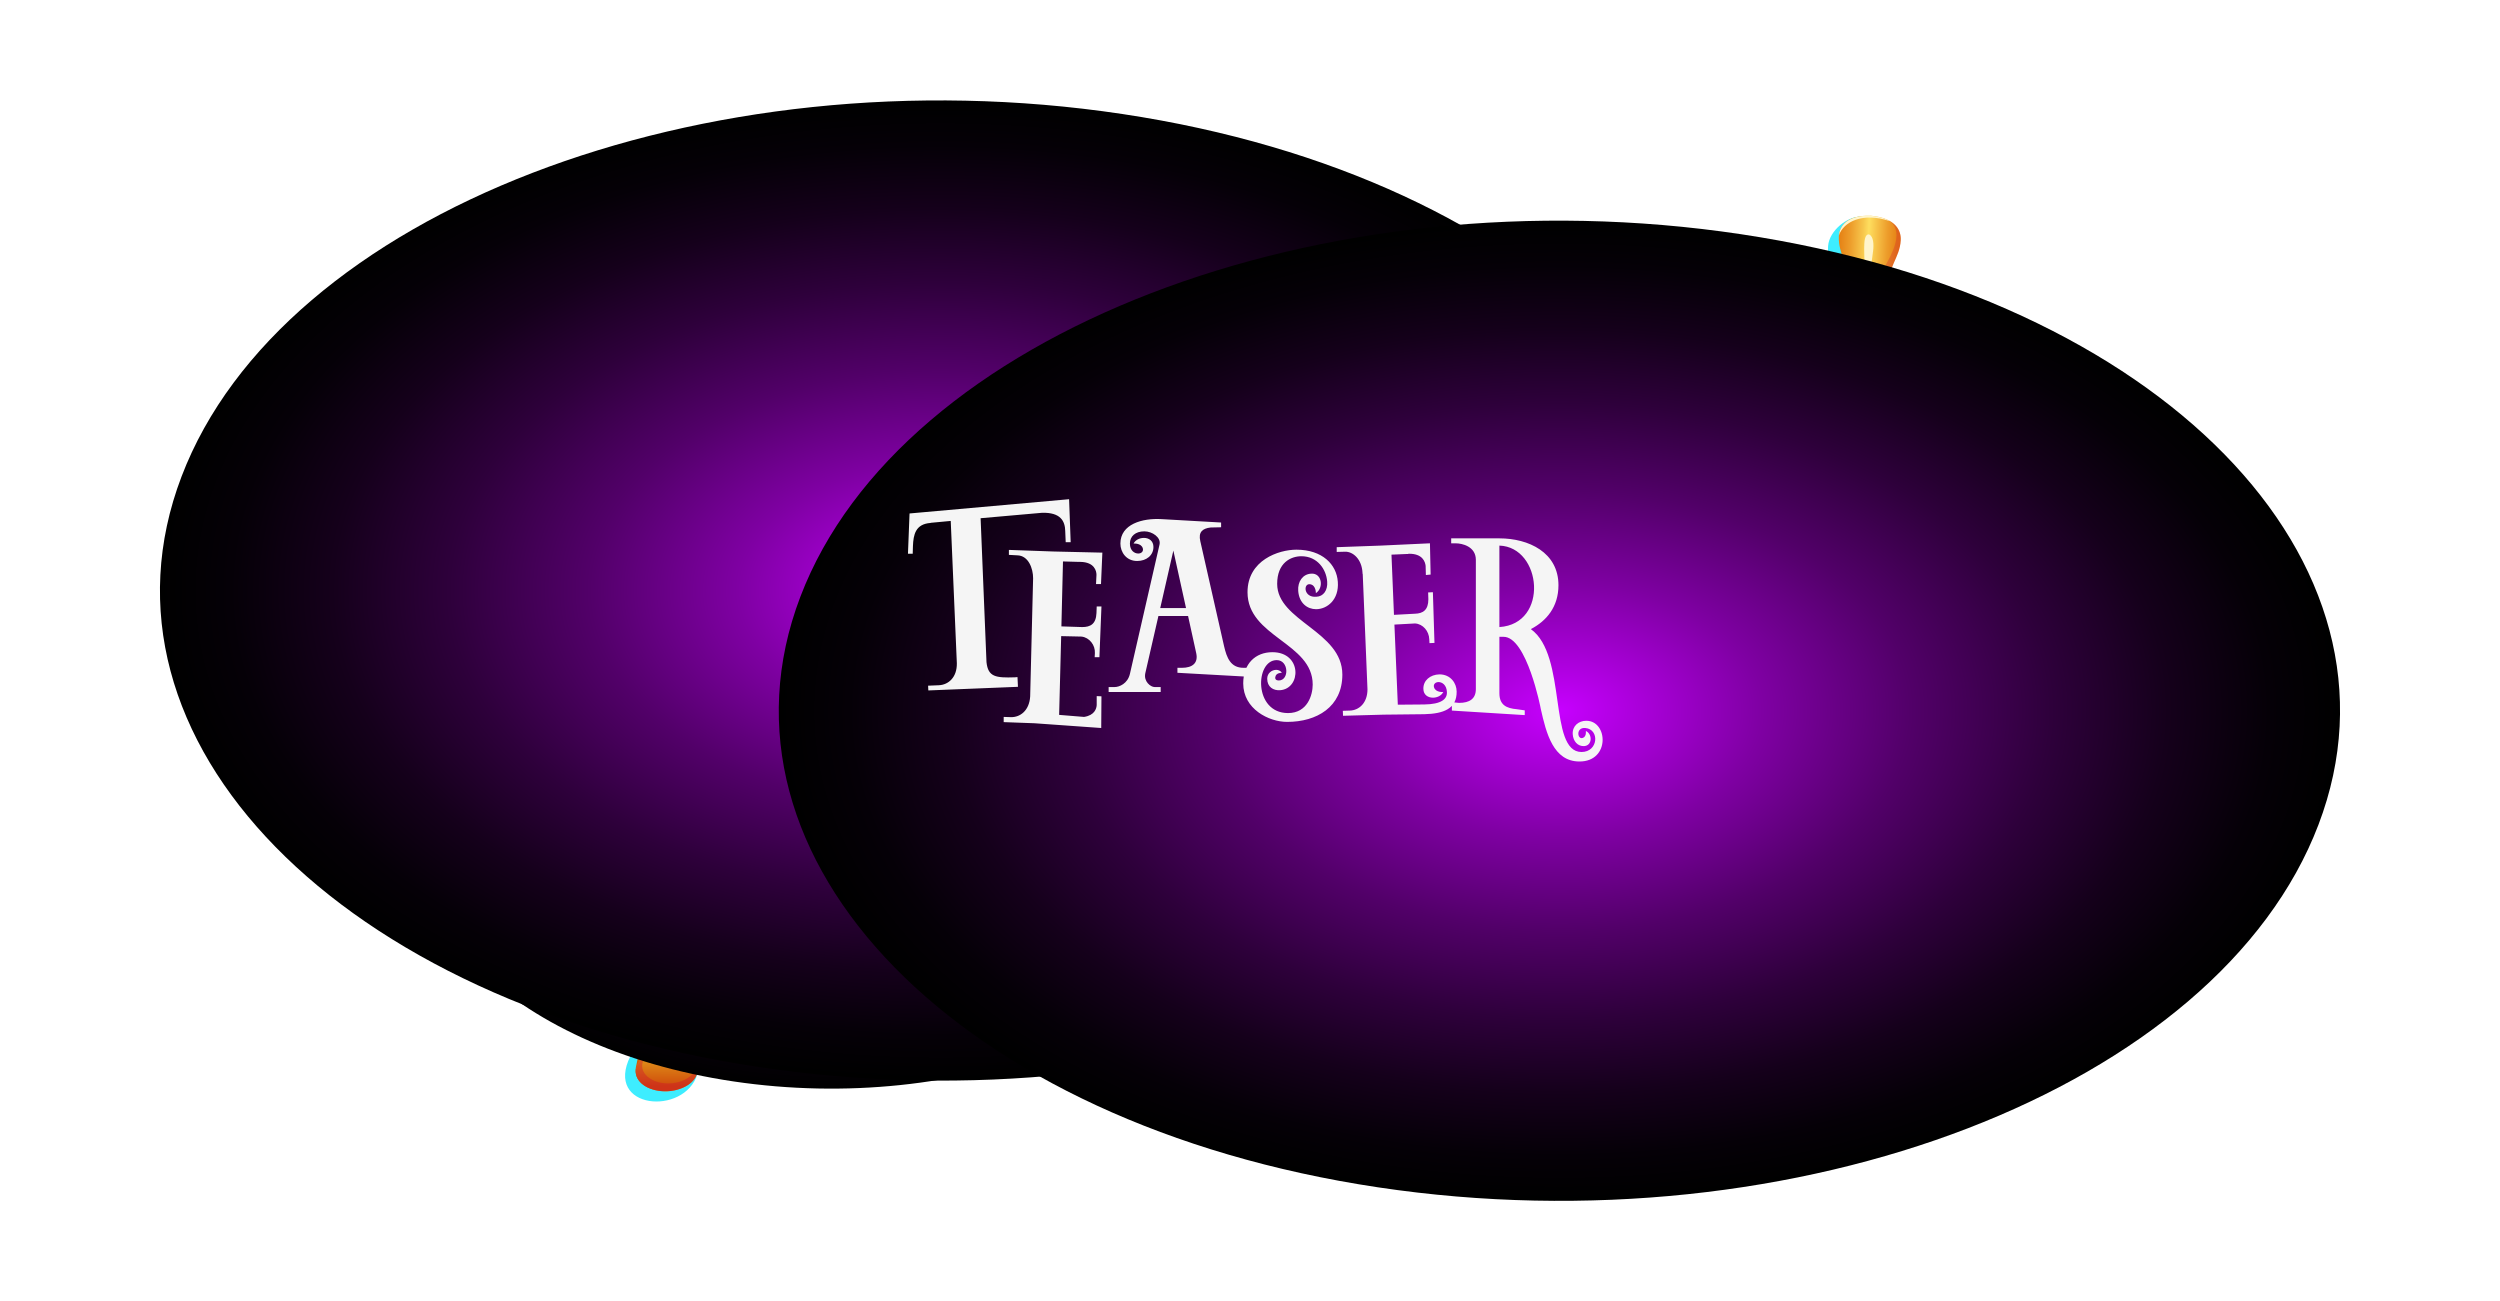 <svg width="707" height="368" viewBox="0 0 707 368" fill="none" xmlns="http://www.w3.org/2000/svg">
<path d="M544.255 274.894C550.433 268.498 545.665 260.144 545.681 252.371C540.944 200.041 538.874 165.843 547.03 112.916C548.057 109.397 546.876 105.648 545.236 102.695C545.88 96.421 543.243 90.301 537.801 86.996C535.732 85.65 533.156 84.64 530.627 84.104C530.765 77.815 538.89 69.767 531.041 65.375C529.477 64.58 528.097 61.474 526.334 61.275C522.579 61.045 517.29 65.192 516.983 69.599C516.615 74.755 519.758 77.264 519.528 84.318C512.752 85.94 506.099 91.495 505.931 98.732C502.144 102.527 504.275 108.249 504.827 112.931C496.993 110.759 491.03 105.556 483.013 103.827C481.556 108.586 479.272 108.402 480.529 103.292C479.747 103.123 478.966 102.955 478.168 102.787C471.469 119.434 467.836 123.994 471.577 105.143C458.715 102.664 445.562 100.706 432.363 99.176C431.627 104.409 429.911 103.751 429.742 98.87C411.285 98.808 340.324 86.399 333.808 102.159C329.363 105.602 324.764 97.753 321.376 95.442C299.071 96.498 276.598 98.686 253.496 102.129C253.281 108.173 251.764 108.953 250.246 102.634C248.146 102.97 246.046 103.322 243.946 103.69C244.451 113.681 242.918 115.762 240.696 104.271C227.65 106.658 214.88 109.55 202.601 113.008C203.169 108.081 205.483 102.71 201.528 98.686C201.36 91.464 194.707 85.91 187.946 84.303C187.716 77.249 190.859 74.74 190.491 69.583C190.184 65.207 186.29 61.076 182.535 61.305L181.538 61.55C179.775 61.734 176.081 63.784 176.081 63.784C168.217 68.344 176.679 77.57 176.863 84.119C167.772 85.787 161.058 93.56 162.253 102.833C160.567 105.847 159.525 109.657 160.567 113.222C169.305 170.02 166.408 211.853 160 268.039C161.104 270.809 162.529 273.44 164.461 275.69C165.319 282.223 171.283 287.517 179.101 289.109C179.285 292.337 179.07 295.551 178.273 298.672C170.777 313.759 193.557 315.656 197.221 303.783C198.033 297.509 190.46 296.805 190.154 288.818C196.025 287.303 201.697 283.157 203.291 277.082C207.369 275.674 211.37 274.175 215.448 272.706C225.136 269.202 237.706 265.591 246.69 264.964C247.088 259.363 249.725 249.953 253.757 259.7C256.976 260.542 260.471 258.751 263.66 259.731C267.875 257.619 273.118 259.195 277.671 258.705C324.319 257.757 373.145 252.631 422.399 260.236C425.572 234.713 432.241 231.286 426.507 260.725C428.454 260.97 430.723 261.23 432.655 261.49C433.145 243.389 436.686 250.856 435.521 261.873C445.348 263.204 454.729 264.55 463.789 266.203C464.525 265.132 465.506 264.03 466.87 263.893C467.192 263.541 467.76 263.525 468.02 263.862C469.737 264.03 470.074 266.524 471.301 267.626C482.522 268.85 492.808 273.609 504.183 277.051C505.762 283.126 511.449 287.288 517.336 288.818C517.029 296.805 514.546 298.947 513.258 305.343C515.374 315.886 540.285 314.05 532.788 299.024C532.788 299.024 528.205 292.337 528.389 289.109C535.916 287.594 541.68 282.636 542.891 276.439C543.366 275.965 543.826 275.46 544.27 274.909L544.255 274.894Z" fill="#3EEDFF"/>
<path d="M184.542 60.999C191.839 60.815 193.51 64.365 193.602 66.905C193.786 72.016 190.582 74.54 191.057 82.053C191.548 89.566 193.234 91.173 194.859 96.88C195.763 100.063 193.694 103.949 186.596 104.653C179.866 104.684 177.061 101.195 177.659 97.921C178.732 92.045 180.265 90.255 180.035 82.727C179.805 75.198 176.387 73.072 176.095 67.961C175.942 65.406 177.276 61.688 184.542 60.999Z" fill="url(#paint0_linear_6238_14190)"/>
<path d="M185.876 84.671C186.03 84.242 186.428 73.945 186.444 70.318C186.444 68.299 186.29 66.08 185.018 66.309C183.838 66.906 183.684 69.048 183.93 70.992C184.389 74.48 185.677 84.349 185.861 84.686L185.876 84.671Z" fill="#FFF5CC"/>
<g style="mix-blend-mode:multiply" opacity="0.15">
<path d="M180.035 82.726C179.805 75.198 176.386 73.087 176.095 67.961C175.988 66.17 176.632 63.814 179.514 62.315C175.911 64.594 177.214 69.307 179.897 74.127C182.043 77.983 182.227 81.854 179.667 89.367C179.973 87.623 180.142 85.588 180.05 82.711L180.035 82.726Z" fill="#CC0631"/>
</g>
<path d="M179.268 62.499C179.268 62.499 179.298 62.454 179.314 62.438C180.571 61.75 182.257 61.23 184.556 61.015C191.516 60.832 193.356 64.06 193.586 66.57C192.298 62.714 186.84 59.959 179.283 62.515L179.268 62.499Z" fill="#FFF5CC"/>
<path d="M165.304 96.238C165.243 97.646 165.335 100.813 165.335 100.813L204.671 100.584C204.671 100.584 204.671 97.936 204.64 96.009C204.594 87.394 195.749 80.463 184.88 80.524C174.012 80.585 165.688 87.348 165.304 96.238Z" fill="url(#paint1_linear_6238_14190)"/>
<path d="M165.334 100.812C165.38 109.427 174.225 116.358 185.094 116.297C195.963 116.236 204.716 109.197 204.67 100.583C204.624 91.968 195.779 85.037 184.91 85.098C174.041 85.159 165.288 92.198 165.334 100.812Z" fill="url(#paint2_linear_6238_14190)"/>
<path d="M173.275 83.63C176.495 81.702 180.48 80.555 184.895 80.524C192.713 80.478 199.459 84.074 202.662 89.291C195.948 80.57 182.81 78.749 173.275 83.63Z" fill="#FFF5CC"/>
<g style="mix-blend-mode:multiply" opacity="0.35">
<path d="M165.304 96.238C165.519 91.158 168.34 86.782 172.739 83.951C170.961 85.298 170.762 88.404 171.727 89.23C171.727 89.23 171.727 89.261 171.712 89.261C175.192 86.721 179.806 85.145 184.911 85.114C195.764 85.053 204.61 91.984 204.671 100.599C204.717 109.213 195.948 116.252 185.095 116.313C174.226 116.374 165.381 109.443 165.335 100.828C165.335 100.828 165.243 97.646 165.304 96.253V96.238Z" fill="#CC0631"/>
</g>
<path d="M185.172 91.769C191.749 91.739 197.145 96.008 197.635 101.47H197.666L198.862 122.892L172.311 123.443L172.786 102.526C172.786 102.526 172.786 102.419 172.786 102.373C172.755 96.543 178.304 91.8 185.188 91.754L185.172 91.769Z" fill="url(#paint3_linear_6238_14190)"/>
<path d="M529.079 60.999C521.797 60.815 520.111 64.365 520.019 66.905C519.835 72.016 523.039 74.54 522.564 82.053C522.073 89.566 520.387 91.173 518.762 96.88C517.858 100.063 519.927 103.949 527.025 104.653C533.755 104.684 536.56 101.195 535.962 97.921C534.889 92.045 533.356 90.255 533.586 82.727C533.816 75.198 537.234 73.072 537.526 67.961C537.679 65.406 536.345 61.688 529.079 60.999Z" fill="url(#paint4_linear_6238_14190)"/>
<path d="M527.761 84.671C527.607 84.242 527.209 73.945 527.193 70.318C527.193 68.299 527.347 66.08 528.619 66.309C529.799 66.906 529.953 69.048 529.707 70.992C529.248 74.48 527.96 84.349 527.776 84.686L527.761 84.671Z" fill="#FFF5CC"/>
<g style="mix-blend-mode:multiply" opacity="0.25">
<path d="M533.586 82.726C533.816 75.198 537.235 73.087 537.526 67.961C537.633 66.17 536.989 63.814 534.107 62.315C537.71 64.594 536.407 69.307 533.724 74.127C531.578 77.983 531.394 81.854 533.954 89.367C533.647 87.623 533.479 85.588 533.571 82.711L533.586 82.726Z" fill="#CC0631"/>
</g>
<path d="M534.367 62.499C534.367 62.499 534.336 62.454 534.321 62.438C533.064 61.75 531.377 61.23 529.078 61.015C522.118 60.832 520.279 64.06 520.049 66.57C521.337 62.714 526.794 59.959 534.351 62.515L534.367 62.499Z" fill="#FFF5CC"/>
<path d="M548.318 96.238C548.379 97.646 548.287 100.813 548.287 100.813L508.951 100.584C508.951 100.584 508.951 97.936 508.982 96.009C509.028 87.394 517.873 80.463 528.742 80.524C539.611 80.585 547.935 87.348 548.318 96.238Z" fill="url(#paint5_linear_6238_14190)"/>
<path d="M548.287 100.812C548.241 109.427 539.396 116.358 528.527 116.297C517.659 116.236 508.905 109.197 508.951 100.583C508.997 91.968 517.843 85.037 528.711 85.098C539.58 85.159 548.333 92.198 548.287 100.812Z" fill="url(#paint6_linear_6238_14190)"/>
<path d="M540.362 83.63C537.142 81.702 533.157 80.555 528.742 80.524C520.924 80.478 514.179 84.074 510.975 89.291C517.689 80.57 530.827 78.749 540.362 83.63Z" fill="#FFF5CC"/>
<g style="mix-blend-mode:multiply" opacity="0.35">
<path d="M548.318 96.238C548.103 91.158 545.283 86.782 540.883 83.951C542.661 85.298 542.861 88.404 541.895 89.23C541.895 89.23 541.895 89.261 541.91 89.261C538.43 86.721 533.816 85.145 528.711 85.114C517.858 85.053 509.013 91.984 508.951 100.599C508.905 109.213 517.674 116.252 528.527 116.313C539.396 116.374 548.241 109.443 548.287 100.828C548.287 100.828 548.379 97.646 548.318 96.253V96.238Z" fill="#CC0631"/>
</g>
<path d="M528.451 91.769C521.875 91.739 516.479 96.008 515.988 101.47H515.957L514.762 122.892L541.313 123.443L540.838 102.526C540.838 102.526 540.838 102.419 540.838 102.373C540.868 96.543 535.319 91.8 528.436 91.754L528.451 91.769Z" fill="url(#paint7_linear_6238_14190)"/>
<path d="M543.121 121.958C525.139 114.415 505.164 108.554 484.255 104.071C482.798 108.83 480.514 108.646 481.771 103.535C480.989 103.367 480.207 103.199 479.41 103.03C472.711 119.678 470.918 120.948 474.658 102.082C461.796 99.603 448.644 97.644 435.445 96.114C434.709 101.347 432.992 100.689 432.823 95.808C405.966 93.008 379.966 91.585 354.044 91.646C350.702 92.534 347.007 91.876 343.62 92.794C341.765 93.299 339.94 94.554 338.791 96.145C338.101 97.094 337.488 98.088 336.875 99.098C336.445 99.817 335.909 100.062 335.035 100.047C332.582 100.016 330.359 97.874 328.658 96.344C327.247 95.074 325.914 93.62 324.442 92.381C302.122 93.437 279.664 95.625 256.562 99.067C256.347 105.111 254.83 105.892 253.312 99.572C251.212 99.909 249.112 100.261 247.012 100.628C247.518 110.62 245.985 112.701 243.762 101.21C217.824 105.953 192.928 112.701 170.915 121.927C181.768 175.787 168.125 241.873 164.063 259.714C163.388 262.667 163.051 264.917 163.051 264.917C175.912 297.401 216.214 264.35 246.981 262.208C247.962 258.781 247.931 255.017 251.396 252.905C254.033 251.222 255.52 253.93 256.792 256.593C258.448 257.144 260.533 256.654 262.173 256.47C263.706 256.302 265.269 256.256 266.695 256.623C267.952 255.812 269.562 255.476 271.079 255.614C274.314 255.629 277.518 255.614 280.706 255.598C280.936 255.399 281.166 255.216 281.412 255.047C282.469 254.313 283.803 253.992 285.075 254.191C285.719 254.298 286.286 254.573 286.808 254.91C287.344 255.047 287.865 255.246 288.371 255.476C333.839 254.512 376.011 249.493 423.012 257.037C426.584 234.085 430.064 234.131 427.121 257.526C429.068 257.771 431.014 258.016 432.946 258.276C433.283 248.147 435.491 249.707 435.813 258.658C445.639 259.99 455.22 261.504 464.295 263.157C465.031 262.086 466.012 260.984 467.376 260.847C467.698 260.495 468.266 260.479 468.526 260.816C470.243 260.984 470.596 263.478 471.807 264.58C500.887 267.717 540.545 294.433 550.954 264.932C550.954 264.932 530.443 184.708 543.075 121.927L543.121 121.958Z" fill="url(#paint8_linear_6238_14190)"/>
<path style="mix-blend-mode:multiply" opacity="0.35" d="M543.12 121.959C529.798 116.374 515.373 111.707 500.304 107.852C500.243 107.913 500.181 107.959 500.135 108.02C508.781 128.064 508.766 152.148 508.766 185.796C508.766 219.443 504.213 253.549 494.586 269.646L494.954 270.12C518.884 277.572 543.181 287.104 550.999 264.964C550.999 264.964 530.488 184.74 543.12 121.959Z" fill="url(#paint9_linear_6238_14190)"/>
<g style="mix-blend-mode:multiply" opacity="0.35">
<path d="M543.121 121.958C525.139 114.415 505.165 108.554 484.255 104.071C482.799 108.83 480.514 108.646 481.771 103.535C480.99 103.367 480.208 103.199 479.411 103.03C472.712 119.678 470.918 120.948 474.658 102.082C461.797 99.603 448.644 97.644 435.445 96.114C434.709 101.347 432.992 100.689 432.824 95.808C405.966 93.008 379.967 91.585 354.044 91.646C350.702 92.534 347.008 91.876 343.62 92.794C341.765 93.299 339.941 94.554 338.791 96.145C338.101 97.094 337.488 98.088 336.875 99.098C336.446 99.817 335.909 100.062 335.035 100.047C332.583 100.016 330.36 97.874 328.658 96.344C327.248 95.074 325.914 93.62 324.442 92.381C302.122 93.437 279.664 95.625 256.562 99.067C256.348 105.111 254.83 105.892 253.313 99.572C251.212 99.909 249.112 100.261 247.012 100.628C247.518 110.62 245.985 112.701 243.762 101.21C217.824 105.953 192.929 112.701 170.915 121.927C183.578 184.723 163.066 264.963 163.066 264.963C175.928 297.447 216.23 264.396 246.997 262.254C247.978 258.827 247.947 255.063 251.412 252.951C254.048 251.268 255.535 253.976 256.808 256.639C258.463 257.19 260.548 256.7 262.188 256.516C263.721 256.348 265.285 256.302 266.711 256.669C267.968 255.858 269.577 255.522 271.095 255.659C274.33 255.675 277.533 255.659 280.722 255.644C280.952 255.445 281.182 255.262 281.427 255.093C282.485 254.359 283.819 254.037 285.091 254.236C285.735 254.344 286.302 254.619 286.823 254.956C287.36 255.093 287.881 255.292 288.387 255.522C333.855 254.558 376.027 249.539 423.028 257.082C426.6 234.131 430.08 234.177 427.136 257.572C429.083 257.817 431.03 258.062 432.962 258.322C433.299 248.192 435.506 249.753 435.828 258.704C445.655 260.036 455.236 261.55 464.311 263.203C465.047 262.132 466.028 261.03 467.392 260.892C467.714 260.54 468.281 260.525 468.542 260.862C470.259 261.03 470.611 263.524 471.822 264.626C500.903 267.763 540.561 294.478 550.97 264.978C550.97 264.978 530.459 184.754 543.09 121.973L543.121 121.958ZM503.202 267.12C501.976 266.646 500.658 266.187 499.293 265.758C499.217 265.192 499.033 264.641 498.757 264.182C498.098 263.05 497.132 262.193 496.657 260.954C495.66 258.307 496.534 255.216 494.924 252.752C493.468 250.534 490.509 249.401 488.348 251.39C487.505 252.171 487.03 253.257 486.309 254.129C485.435 255.17 483.856 254.864 482.844 255.843C481.955 256.7 481.679 257.924 481.495 259.102C481.373 259.883 481.158 260.862 480.652 261.52C478.384 261.122 476.222 260.755 474.26 260.449C474.367 258.123 473.432 256.302 471.516 255.598C471.455 255.17 471.393 254.741 471.347 254.313C471.117 252.37 470.964 250.411 470.903 248.453C470.903 248.147 470.903 247.825 470.903 247.519C470.918 247.03 470.933 246.54 470.964 246.066C471.025 245.056 471.041 244.061 471.071 243.067C471.071 242.944 471.102 242.806 471.117 242.684C471.439 239.853 471.684 237.023 471.792 234.177C471.853 232.646 471.868 231.116 471.807 229.586C471.746 228.224 471.424 226.954 471.24 225.608C471.209 225.424 470.903 225.47 470.918 225.654C470.933 226.863 470.918 228.071 470.872 229.296C470.857 229.311 470.841 229.311 470.826 229.341C469.906 231.407 469.876 233.687 469.538 235.875C469.201 238.078 469.078 240.312 468.91 242.531C468.726 244.887 468.511 247.228 468.067 249.539C467.852 250.61 467.637 251.681 467.392 252.737C467.254 253.349 467.024 253.93 466.886 254.527C466.779 255.001 466.733 255.445 466.626 255.889C465.476 256.47 464.541 257.48 463.82 259.01H463.805V258.98C463.805 258.337 463.805 257.694 463.82 257.052C463.851 255.598 463.974 254.16 464.066 252.706C464.265 249.814 464.372 246.877 465.031 244.046C465.108 243.709 464.587 243.556 464.51 243.908C463.774 246.769 462.824 249.554 462.349 252.477C462.119 253.884 461.981 255.307 461.873 256.73C461.827 257.388 461.781 258.046 461.751 258.704C455.19 257.802 444.198 257.052 438.496 256.226C438.634 251.421 435.184 242.271 431.199 249.952C431.137 244.581 431.49 234.452 428.685 233.932C425.097 233.274 421.893 241.185 419.793 252.079C415.946 251.559 411.868 251.008 407.652 250.472C407.468 250.197 407.208 249.967 406.855 249.845C406.502 249.723 406.135 249.6 405.782 249.478C405.659 249.34 405.552 249.172 405.506 248.988C405.322 248.391 405.031 247.81 404.525 247.443C404.142 247.167 403.743 246.892 403.345 246.632C401.597 245.515 399.635 244.765 397.642 244.214C395.91 243.74 394.055 243.143 392.506 244.321C391.74 244.903 391.173 245.744 390.575 246.479C390.069 247.106 389.64 247.764 389.211 248.422C382.036 247.779 374.678 247.351 367.381 247.351C362.537 247.351 357.785 247.443 353.063 247.58C352.358 247.596 351.729 247.228 351.377 246.678C351.361 246.479 351.346 246.28 351.331 246.081C351.239 244.612 351.177 243.158 351.101 241.689C351.04 240.328 350.948 239.012 350.718 237.665C350.457 236.15 350.442 234.59 350.35 233.06C350.35 232.799 349.936 232.784 349.936 233.06C349.936 234.467 350.012 235.89 349.89 237.283C349.767 238.721 349.69 240.113 349.706 241.552C349.614 241.582 349.537 241.628 349.507 241.705C349.338 242.041 349.415 242.393 349.353 242.761C349.292 243.143 349.277 243.541 349.292 243.939C349.307 244.551 349.353 245.148 349.384 245.744V245.775C349.43 246.815 348.602 247.688 347.56 247.718C347.544 247.718 347.529 247.718 347.514 247.718C346.594 247.749 345.781 247.336 345.245 246.678C345.291 245.301 345.26 243.923 345.291 242.623C345.352 239.348 345.521 236.059 345.337 232.799C345 226.434 345.812 219.855 344.724 213.551C344.678 213.275 344.264 213.367 344.248 213.612C343.758 220.145 344.187 226.648 343.298 233.167C342.899 236.089 342.731 239.027 342.486 241.965C342.348 243.572 342.087 245.377 342.026 247.152C341.489 247.642 340.784 247.963 340.002 247.994C334.315 248.223 328.627 248.483 322.894 248.743C312.639 249.187 300.605 249.462 289.981 249.707C289.981 249.707 289.951 249.692 289.935 249.692C287.804 246.525 286.486 242.684 285.72 238.813C285.704 238.553 285.674 238.293 285.658 238.032C285.275 232.907 285.229 227.72 284.202 222.67C284.11 222.196 283.466 222.364 283.42 222.777C283.129 225.746 283.175 228.668 283.297 231.637C283.42 234.574 283.42 237.528 283.665 240.465C283.696 240.848 283.757 241.246 283.803 241.628C283.757 242.271 283.711 242.914 283.619 243.556C283.405 245.056 283.083 246.494 282.7 247.932C281.565 249.141 280.109 250.748 279.02 252.079C277.871 252.079 259.521 252.752 259.521 252.752C258.08 249.355 255.397 243.878 251.948 245.331C247.809 247.075 245.724 256.057 244.789 259.01C243.609 259.209 242.382 259.393 241.11 259.592C240.911 259.362 240.665 259.194 240.282 259.117C238.995 258.888 237.875 258.322 237.017 257.312C236.036 256.18 235.852 254.619 234.886 253.456C233.951 252.339 232.464 251.788 231.084 252.4C229.904 252.921 229.536 254.053 229.138 255.185C228.693 256.455 227.743 256.47 226.547 256.608C225.382 256.746 224.217 256.975 223.358 257.847C222.622 258.597 222.27 259.607 222.04 260.617C221.948 260.862 221.887 261.122 221.871 261.397C221.764 261.994 221.641 262.698 221.381 263.31C218.023 264.182 214.697 265.238 211.539 266.569C200.931 271.006 195.473 275.398 182.52 275.398C173.138 275.398 167.083 266.37 164.17 260.678C167.589 246.28 189.464 183.591 180.128 126.931C188.989 123.488 199.536 118.806 210.65 114.506C210.788 114.659 210.926 114.812 211.064 114.965C211.125 115.134 211.171 115.287 211.232 115.455C211.524 116.297 211.984 117.077 212.52 117.796C213.547 119.173 215.034 119.862 216.659 120.305C217.364 120.489 218.269 120.856 218.959 120.474C219.802 119.999 219.786 118.928 219.863 118.087C219.955 116.924 219.955 115.746 219.863 114.583C219.832 114.154 219.955 113.711 220.277 113.435C220.722 113.053 221.304 112.884 221.795 112.548C222.53 112.028 222.975 111.339 223.006 110.421C223.006 110.299 222.975 110.176 222.929 110.054C229.214 107.957 235.545 106.137 241.723 104.897C243.164 108.554 249.204 121.591 249.204 121.591C249.204 121.591 251.258 104.377 251.688 103.398C252.101 103.459 258.049 115.057 258.049 115.057C258.049 115.057 258.755 106.29 260.533 101.638C280.155 98.884 302.598 97.185 321.928 96.16C322.358 96.573 330.85 101.347 335.878 104.163C339.282 123.197 339.098 125.34 339.42 129.976C340.539 125.615 340.646 106.167 342.777 99.419C343.635 97.629 344.34 96.176 344.386 96.16C345.168 95.946 359.103 96.589 361.188 96.16C361.188 96.16 366.431 96.283 374.249 96.543C374.249 97.262 374.172 97.981 374.126 98.7C374.019 100.261 373.911 101.822 373.835 103.382C373.758 104.943 373.682 106.504 373.666 108.065C373.666 109.702 373.881 111.308 373.85 112.946C373.85 113.129 374.141 113.129 374.141 112.946C374.187 111.37 374.509 109.824 374.632 108.263C374.755 106.703 374.847 105.142 374.969 103.581C375.077 102.082 375.199 100.582 375.322 99.098C375.398 98.287 375.414 97.446 375.567 96.65C375.567 96.635 375.567 96.619 375.567 96.604C380.81 96.788 387.049 97.017 393.595 97.323C393.472 98.073 393.901 98.945 394.821 98.869C395.572 98.807 396.324 98.792 397.075 98.777C397.105 98.777 397.121 98.807 397.151 98.807C398.209 99.251 399.328 99.588 400.493 99.588C401.275 99.588 401.996 99.343 402.716 99.144C404.326 99.328 405.92 99.572 407.53 99.802C408.465 100.246 409.384 100.751 410.258 101.225C411.638 101.99 412.895 103.076 414.52 103.245C416.313 103.428 418.138 102.709 419.839 102.25C421.771 101.73 423.687 101.225 425.619 100.705C426.232 100.536 426.584 100.047 426.692 99.496C427.918 99.618 429.098 99.741 430.202 99.878C431.781 102.786 434.035 107.544 435.215 110.115C435.276 111.14 435.322 112.165 435.368 113.19C435.414 114.415 435.215 115.822 435.69 116.985C435.736 117.077 435.813 117.169 435.89 117.23C435.89 117.23 435.89 117.261 435.89 117.276C435.89 118.01 435.844 118.775 435.89 119.51C435.936 120.214 436.227 120.795 436.349 121.468C436.38 121.637 436.656 121.637 436.687 121.468C436.809 120.795 437.101 120.198 437.162 119.51C437.223 118.867 437.223 118.225 437.254 117.597C437.269 117.291 437.3 116.985 437.331 116.679C437.453 115.639 437.637 114.613 437.698 113.573C437.729 113.022 437.744 112.471 437.76 111.92C437.867 111.018 437.959 110.13 438.082 109.243C438.25 107.896 438.572 106.534 438.404 105.203C438.373 105.004 438.25 104.836 438.097 104.714C438.618 103.138 439.17 101.623 439.691 100.552C448.215 101.638 464.081 103.138 472.068 104.53C470.979 111.461 468.312 122.738 470.734 123.197C474.842 123.993 476.897 113.695 479.625 107.973C479.794 108.325 480.039 108.661 480.3 108.967C480.33 109.197 480.361 109.442 480.392 109.671C480.499 110.497 480.606 111.324 480.714 112.15C480.806 112.976 480.836 113.802 480.836 114.629C480.836 115.057 480.806 115.486 480.852 115.914C480.898 116.358 481.02 116.74 480.99 117.199C480.974 117.475 481.434 117.551 481.48 117.261C481.557 116.817 481.756 116.465 481.879 116.052C482.001 115.654 482.032 115.225 482.063 114.812C482.109 114.338 482.124 113.879 482.155 113.405C482.231 113.16 482.323 112.9 482.4 112.655C482.584 112.058 482.737 111.339 483.074 110.803C483.258 110.513 483.458 110.253 483.626 109.962C483.642 109.916 483.672 109.885 483.688 109.855C484.561 109.411 485.481 108.447 486.355 106.657C511.695 113.282 520.341 121.652 534.03 126.961C524.649 183.836 546.294 246.724 549.651 260.801C547.475 265.36 543.412 282.941 503.202 267.135V267.12Z" fill="#771D62"/>
</g>
<g style="mix-blend-mode:multiply" opacity="0.35">
<path d="M408.617 242.472C408.525 242.364 408.449 242.242 408.357 242.135C408.203 241.967 408.019 241.859 407.82 241.783C407.682 241.706 407.544 241.676 407.391 241.676C407.161 241.63 406.946 241.63 406.716 241.706C406.578 241.768 406.441 241.814 406.318 241.875C406.257 241.905 406.195 241.951 406.134 242.012C406.057 242.028 405.981 242.012 405.904 242.058C405.797 242.089 405.689 242.15 405.613 242.227C405.459 242.319 405.352 242.441 405.26 242.609C405.214 242.716 405.168 242.823 405.122 242.931C405.061 243.16 405.061 243.405 405.122 243.65C405.122 243.665 405.122 243.696 405.138 243.711C405.153 243.757 405.229 243.986 405.306 244.093C405.367 244.17 405.459 244.292 405.521 244.369C405.521 244.369 405.521 244.384 405.536 244.399C405.536 244.399 405.551 244.399 405.567 244.415C405.613 244.461 405.689 244.507 405.72 244.537C405.751 244.568 405.827 244.614 405.873 244.66C405.889 244.66 405.904 244.69 405.935 244.69C406.027 244.736 406.119 244.767 406.211 244.797C406.287 244.843 406.349 244.904 406.425 244.935C406.548 245.012 406.686 245.042 406.839 245.042C407.054 245.088 407.284 245.088 407.498 245.012C407.498 245.012 407.514 245.012 407.529 245.012C407.667 244.95 407.79 244.904 407.928 244.843C407.943 244.843 407.958 244.843 407.973 244.813C407.973 244.813 407.974 244.813 407.989 244.813C408.341 244.552 408.28 244.629 408.479 244.369C408.633 244.201 408.725 244.017 408.786 243.787C408.863 243.481 408.863 243.191 408.786 242.885C408.74 242.747 408.663 242.609 408.617 242.472Z" fill="#771D62"/>
</g>
<g style="mix-blend-mode:multiply" opacity="0.35">
<path d="M453.272 106.78C453.195 106.718 453.103 106.657 453.027 106.581C452.889 106.489 452.736 106.443 452.567 106.428C452.398 106.397 452.23 106.397 452.076 106.443C452.03 106.443 451.984 106.489 451.938 106.504C451.892 106.504 451.846 106.504 451.8 106.519C451.785 106.519 451.754 106.519 451.739 106.535C451.647 106.565 451.555 106.611 451.463 106.657C451.402 106.703 451.341 106.749 451.279 106.795C451.187 106.871 451.126 106.978 451.095 107.086C451.065 107.147 451.049 107.223 451.034 107.3C451.034 107.3 451.034 107.33 451.019 107.33C450.988 107.422 450.973 107.529 450.973 107.621C450.973 107.728 450.988 107.835 451.049 107.927C451.08 108.034 451.141 108.111 451.218 108.187C451.279 108.233 451.325 108.264 451.387 108.31C451.387 108.31 451.417 108.31 451.433 108.31C451.463 108.371 451.494 108.432 451.54 108.478C451.647 108.6 451.785 108.692 451.938 108.738C452.092 108.815 452.245 108.845 452.414 108.845C452.582 108.845 452.751 108.815 452.889 108.738C453.042 108.692 453.18 108.6 453.287 108.478C453.349 108.386 453.41 108.31 453.487 108.233C453.594 108.034 453.655 107.835 453.655 107.606C453.655 107.499 453.625 107.392 453.609 107.269C453.548 107.055 453.441 106.871 453.287 106.718L453.272 106.78Z" fill="#771D62"/>
</g>
<g style="mix-blend-mode:multiply" opacity="0.35">
<path d="M485.527 124.774C485.359 124.621 485.175 124.529 484.945 124.468C484.715 124.392 484.485 124.392 484.27 124.438C484.04 124.438 483.826 124.514 483.642 124.636C483.611 124.652 483.581 124.682 483.565 124.698C483.565 124.698 483.565 124.698 483.535 124.698C483.305 124.698 483.09 124.759 482.891 124.866C482.737 124.943 482.615 125.05 482.538 125.203C482.431 125.325 482.354 125.478 482.308 125.631C482.232 125.845 482.216 126.075 482.186 126.304C482.186 126.366 482.186 126.411 482.186 126.473C482.186 126.595 482.216 126.763 482.247 126.87C482.247 126.87 482.247 126.901 482.247 126.916C482.247 126.947 482.262 126.978 482.278 127.008C482.339 127.176 482.4 127.345 482.477 127.498C482.507 127.544 482.523 127.605 482.569 127.651C482.63 127.758 482.707 127.85 482.783 127.942C482.845 128.064 482.921 128.186 483.059 128.324C483.167 128.416 483.305 128.508 483.412 128.599C483.427 128.615 483.458 128.63 483.473 128.645C483.657 128.768 483.887 128.86 484.102 128.936C484.24 128.951 484.393 128.982 484.531 128.997C484.761 128.997 484.96 128.967 485.16 128.86C485.297 128.814 485.42 128.753 485.512 128.645C485.696 128.538 485.834 128.385 485.926 128.186C486.064 127.987 486.156 127.743 486.233 127.498C486.325 127.253 486.34 126.993 486.34 126.733C486.34 126.197 486.202 125.708 485.957 125.249C485.849 125.05 485.696 124.897 485.512 124.774H485.527Z" fill="#771D62"/>
</g>
<g style="mix-blend-mode:multiply" opacity="0.35">
<path d="M485.174 245.791C485.174 245.791 484.898 245.669 484.836 245.653C484.806 245.653 484.499 245.607 484.469 245.607C484.392 245.607 484.315 245.623 484.254 245.638C484.193 245.638 484.101 245.638 484.039 245.669C483.978 245.684 483.917 245.715 483.871 245.73C483.825 245.745 483.763 245.776 483.702 245.806C483.625 245.868 483.549 245.929 483.472 245.99C483.365 246.097 483.273 246.219 483.227 246.357C483.181 246.449 483.15 246.541 483.15 246.648C483.15 246.648 483.15 246.679 483.15 246.694C483.15 246.786 483.12 246.893 483.104 247C483.104 247.046 483.135 247.092 483.135 247.138C483.135 247.138 483.135 247.138 483.119 247.153C483.058 247.245 483.028 247.336 483.012 247.428L482.966 247.535C482.966 247.535 482.951 247.673 482.936 247.734C482.936 247.78 482.951 247.887 482.966 247.948C482.966 247.948 482.966 247.948 482.966 247.964C482.966 247.964 482.966 247.979 482.966 247.994C482.982 248.071 483.028 248.147 483.058 248.209C483.058 248.209 483.058 248.224 483.058 248.239C483.104 248.3 483.15 248.362 483.196 248.423C483.211 248.438 483.227 248.453 483.242 248.484C483.303 248.545 483.38 248.591 483.457 248.637C483.503 248.668 483.549 248.683 483.61 248.698C483.656 248.729 483.702 248.775 483.763 248.79C483.84 248.836 483.932 248.867 484.024 248.867C484.162 248.897 484.3 248.897 484.453 248.851C484.56 248.821 484.668 248.775 484.775 248.714C484.806 248.714 484.821 248.683 484.852 248.668C484.898 248.637 484.928 248.591 484.974 248.561C485.036 248.53 485.112 248.499 485.158 248.453C485.204 248.423 485.25 248.392 485.281 248.362C485.358 248.27 485.45 248.163 485.511 248.056C485.603 247.918 485.649 247.765 485.71 247.612C485.664 247.719 485.618 247.811 485.588 247.918C485.649 247.795 485.695 247.673 485.741 247.551C485.741 247.52 485.756 247.505 485.756 247.474C485.756 247.474 485.756 247.459 485.756 247.444C485.772 247.321 485.802 247.183 485.802 247.061C485.802 247.03 485.802 247.015 485.802 246.985C485.802 246.74 485.741 246.51 485.618 246.281C485.496 246.066 485.327 245.913 485.128 245.791H485.174Z" fill="#771D62"/>
</g>
<g style="mix-blend-mode:multiply" opacity="0.35">
<path d="M481.955 239.044C481.786 238.967 481.633 238.891 481.433 238.906L481.157 238.937C481.065 238.967 480.989 238.998 480.912 239.044C480.759 239.136 480.636 239.258 480.544 239.411C480.452 239.58 480.406 239.748 480.406 239.931C480.406 240.1 480.422 240.283 480.437 240.452C480.437 240.589 480.468 240.712 480.529 240.834C480.575 240.957 480.636 241.064 480.744 241.156C480.835 241.247 480.943 241.324 481.065 241.37C481.188 241.431 481.311 241.462 481.449 241.462C481.541 241.462 481.633 241.431 481.709 241.431C481.878 241.385 482.031 241.293 482.154 241.171C482.2 241.11 482.261 241.033 482.307 240.972C482.399 240.819 482.445 240.651 482.445 240.467C482.445 240.299 482.46 240.115 482.476 239.947C482.476 239.763 482.43 239.58 482.338 239.427C482.246 239.273 482.123 239.151 481.97 239.059L481.955 239.044Z" fill="#771D62"/>
</g>
<g style="mix-blend-mode:multiply" opacity="0.35">
<path d="M452.736 251.559C452.736 251.559 452.721 251.529 452.705 251.513C452.705 251.513 452.705 251.498 452.705 251.483C452.675 251.452 452.659 251.422 452.629 251.391C452.613 251.36 452.583 251.33 452.552 251.299C452.491 251.238 452.445 251.192 452.383 251.131C452.291 251.039 452.199 250.978 452.077 250.932C451.969 250.871 451.847 250.84 451.724 250.855C451.602 250.855 451.479 250.871 451.372 250.932C451.249 250.963 451.157 251.039 451.065 251.131C451.019 251.192 450.973 251.253 450.912 251.314C450.82 251.452 450.789 251.621 450.789 251.789C450.789 251.865 450.804 251.957 450.82 252.034C450.866 252.187 450.942 252.324 451.065 252.447L451.249 252.63C451.249 252.63 451.372 252.722 451.433 252.783C451.433 252.783 451.448 252.783 451.464 252.783C451.479 252.783 451.494 252.799 451.51 252.814C451.54 252.829 451.586 252.845 451.617 252.86L451.816 252.952C451.923 252.982 452.046 252.998 452.153 252.967C452.23 252.967 452.307 252.952 452.368 252.906C452.475 252.875 452.567 252.814 452.644 252.722C452.69 252.661 452.736 252.6 452.782 252.554C452.813 252.493 452.843 252.416 452.874 252.355C452.905 252.248 452.92 252.125 452.874 252.018C452.874 251.911 452.828 251.804 452.767 251.697C452.751 251.666 452.736 251.621 452.721 251.59L452.736 251.559Z" fill="#771D62"/>
</g>
<g style="mix-blend-mode:multiply" opacity="0.35">
<path d="M229.122 196.92C229.291 196.904 229.429 196.889 229.582 196.828C229.935 196.69 230.073 196.629 230.349 196.415C230.594 196.231 230.747 196.078 230.916 195.803C230.916 195.803 230.916 195.787 230.916 195.772C230.992 195.711 231.054 195.65 231.115 195.604C231.238 195.481 231.36 195.328 231.452 195.175C231.667 194.854 231.744 194.456 231.759 194.058C231.759 193.982 231.759 193.921 231.759 193.844C231.744 193.645 231.713 193.431 231.667 193.232C231.621 193.048 231.529 192.865 231.452 192.681C231.422 192.605 231.391 192.528 231.345 192.467C231.207 192.222 231.023 191.993 230.824 191.809C230.502 191.503 230.165 191.319 229.751 191.166C229.49 191.075 229.184 191.029 228.892 191.044C228.187 191.09 227.543 191.335 227.037 191.84C226.853 192.023 226.685 192.237 226.547 192.467C226.455 192.651 226.378 192.834 226.302 193.033C226.271 193.094 226.256 193.155 226.24 193.217C226.102 193.752 226.102 194.334 226.24 194.869C226.302 195.068 226.393 195.252 226.47 195.435C226.501 195.497 226.531 195.558 226.562 195.619C226.669 195.787 226.792 195.94 226.93 196.093C226.976 196.139 227.022 196.185 227.083 196.231C227.221 196.353 227.421 196.506 227.605 196.598C227.758 196.675 227.926 196.751 228.095 196.812C228.141 196.812 228.172 196.828 228.218 196.843C228.601 196.92 228.754 196.92 229.122 196.874V196.92Z" fill="#771D62"/>
</g>
<g style="mix-blend-mode:multiply" opacity="0.35">
<path d="M225.35 200.836C225.35 200.836 225.319 200.836 225.304 200.82C225.166 200.667 224.982 200.56 224.783 200.499C224.583 200.438 224.369 200.438 224.169 200.499C223.97 200.56 223.802 200.652 223.664 200.79C223.618 200.836 223.572 200.882 223.51 200.927C223.418 201.019 223.342 201.126 223.311 201.233C223.25 201.356 223.219 201.478 223.234 201.616C223.234 201.708 223.25 201.784 223.265 201.876C223.311 202.044 223.388 202.182 223.51 202.305C223.556 202.35 223.602 202.396 223.664 202.442C223.802 202.58 223.986 202.687 224.169 202.733C224.369 202.794 224.583 202.794 224.783 202.733C224.982 202.672 225.166 202.565 225.304 202.412C225.319 202.412 225.335 202.412 225.35 202.396C225.488 202.32 225.595 202.213 225.672 202.075C225.748 201.937 225.794 201.784 225.794 201.616C225.794 201.448 225.748 201.295 225.672 201.157C225.595 201.019 225.488 200.912 225.35 200.836Z" fill="#771D62"/>
</g>
<g style="mix-blend-mode:multiply" opacity="0.35">
<path d="M218.176 188.886L217.916 188.687C217.808 188.641 217.716 188.595 217.609 188.565C217.44 188.519 217.272 188.503 217.103 188.549C216.934 188.549 216.781 188.61 216.628 188.702C216.612 188.702 216.597 188.718 216.566 188.733C216.566 188.733 216.551 188.733 216.536 188.733C216.475 188.763 216.49 188.763 216.398 188.84C216.245 188.962 216.168 189.008 216.061 189.207C216.015 189.314 215.969 189.406 215.923 189.513C215.923 189.513 215.923 189.528 215.923 189.544C215.923 189.559 215.923 189.574 215.907 189.605C215.846 189.819 215.846 190.049 215.907 190.263C215.969 190.477 216.076 190.661 216.229 190.814C216.383 190.967 216.566 191.074 216.781 191.135C216.996 191.196 217.226 191.196 217.44 191.135C217.578 191.089 217.747 191.043 217.854 190.967C217.946 190.906 218.023 190.829 218.115 190.768C218.176 190.676 218.253 190.6 218.314 190.508C218.314 190.508 218.314 190.492 218.314 190.477C218.314 190.462 218.329 190.431 218.345 190.416C218.391 190.309 218.437 190.217 218.467 190.11C218.513 189.942 218.529 189.773 218.483 189.605C218.483 189.498 218.452 189.391 218.391 189.284C218.345 189.131 218.253 188.993 218.13 188.886H218.176Z" fill="#771D62"/>
</g>
<g style="mix-blend-mode:multiply" opacity="0.35">
<path d="M210.297 122.433C210.588 122.127 210.634 121.668 210.358 121.316C210.113 120.994 209.622 120.857 209.27 121.102C209.132 121.193 209.009 121.3 208.887 121.392C208.948 121.346 209.009 121.3 209.071 121.255C208.795 121.438 208.565 121.622 208.396 121.913C208.289 122.096 208.197 122.31 208.12 122.525C207.906 122.769 207.783 123.075 207.768 123.412C207.768 123.672 207.86 123.917 208.013 124.116C208.013 124.238 208.028 124.361 208.059 124.468C208.135 124.835 208.473 125.141 208.825 125.233C209.025 125.279 209.224 125.279 209.408 125.233C209.592 125.187 209.76 125.08 209.898 124.942C210.021 124.85 210.128 124.743 210.236 124.636C210.435 124.407 210.512 124.269 210.619 123.978C210.665 123.825 210.696 123.657 210.696 123.489C210.696 123.32 210.665 123.152 210.619 122.984C210.542 122.769 210.45 122.586 210.297 122.417V122.433Z" fill="#771D62"/>
</g>
<g style="mix-blend-mode:multiply" opacity="0.35">
<path d="M232.832 246.74C232.694 246.373 232.556 246.113 232.28 245.822C232.112 245.638 231.897 245.47 231.667 245.378C231.483 245.302 231.284 245.21 231.085 245.164C230.885 245.118 230.671 245.087 230.456 245.072C230.241 245.057 230.042 245.072 229.812 245.118C229.766 245.118 229.72 245.133 229.674 245.149C229.598 245.164 229.552 245.195 229.475 245.225C229.291 245.302 229.138 245.378 229.015 245.531C228.892 245.654 228.8 245.791 228.739 245.96C228.663 246.113 228.617 246.281 228.632 246.465C228.647 246.816 228.77 247.153 229.015 247.398C229.092 247.474 229.184 247.536 229.276 247.597C229.306 247.888 229.337 248.056 229.475 248.316C229.552 248.454 229.644 248.576 229.751 248.683C229.966 248.897 230.272 249.081 230.563 249.142C230.916 249.219 231.192 249.219 231.544 249.142C231.866 249.066 232.127 248.897 232.372 248.683C232.602 248.469 232.802 248.117 232.863 247.811C232.894 247.658 232.939 247.459 232.924 247.291C232.924 247.153 232.894 247 232.863 246.847C232.863 246.816 232.848 246.771 232.832 246.74Z" fill="#771D62"/>
</g>
<g style="mix-blend-mode:multiply" opacity="0.35">
<path d="M395.724 104.239C395.663 103.979 395.525 103.734 395.341 103.551C395.265 103.474 395.142 103.383 395.081 103.352C394.912 103.229 394.713 103.199 394.513 103.184C394.299 103.184 394.1 103.229 393.9 103.337C393.793 103.398 393.701 103.474 393.624 103.581C393.609 103.597 393.609 103.627 393.594 103.643C393.563 103.643 393.517 103.643 393.486 103.673C393.425 103.689 393.379 103.719 393.333 103.765C393.256 103.811 393.195 103.872 393.164 103.949C393.149 104.01 393.118 104.056 393.103 104.117C393.072 104.239 393.072 104.362 393.103 104.484C393.134 104.622 393.149 104.775 393.164 104.913C393.18 105.05 393.226 105.188 393.256 105.341C393.256 105.295 393.256 105.234 393.241 105.188C393.241 105.31 393.256 105.433 393.318 105.54C393.364 105.662 393.425 105.785 393.532 105.877C393.609 105.938 393.67 105.984 393.747 106.045C393.916 106.137 394.084 106.183 394.268 106.183C394.513 106.183 394.82 106.106 395.019 105.968C395.111 105.907 395.203 105.831 395.28 105.769C395.295 105.769 395.311 105.739 395.326 105.724C395.418 105.616 395.51 105.509 395.571 105.387C395.632 105.265 395.694 105.127 395.724 105.004C395.724 104.989 395.724 104.959 395.724 104.943C395.77 104.622 395.786 104.653 395.724 104.331V104.301V104.239Z" fill="#771D62"/>
</g>
<path style="mix-blend-mode:multiply" opacity="0.35" d="M205.438 185.428C205.438 151.796 205.975 129.824 212.965 108.035C198.202 111.876 184.053 116.466 170.946 121.959C181.478 174.259 168.539 238.982 164.094 259.012C163.205 263.02 163.082 264.948 163.082 264.948C172.188 287.946 195.045 278.107 218.53 269.631C208.903 253.518 205.453 219.06 205.453 185.413L205.438 185.428Z" fill="url(#paint10_linear_6238_14190)"/>
<path d="M506.498 258.995C508.261 267.396 518.455 273.225 526.871 273.225C535.149 271.741 536.498 267.87 538.139 263.601C538.139 263.601 538.001 248.285 538.139 243.817C538.277 239.349 508.537 236.197 507.924 243.817L506.498 258.995Z" fill="#A145A6"/>
<g style="mix-blend-mode:multiply" opacity="0.35">
<path d="M538.138 243.816C538.276 239.348 509.027 235.936 508.414 243.556L506.482 258.995C507.341 263.08 510.192 266.554 513.871 269.048C513.871 269.048 515.113 269.844 516.539 270.609C519.835 272.276 523.483 273.225 526.856 273.225C535.134 271.741 536.483 267.87 538.123 263.601C538.123 263.601 537.985 248.284 538.123 243.816H538.138Z" fill="#771D62"/>
</g>
<path d="M518.301 260.481C518.025 257.497 520.34 253.978 527.407 253.978C534.336 255.064 536.666 258.721 538.138 263.602V244.889C538.138 239.733 518.316 238.524 518.316 244.889V260.481H518.301Z" fill="url(#paint11_linear_6238_14190)"/>
<path d="M539.717 245.852L514.837 245.148L513.656 266.585L540.192 267.136L539.717 245.852Z" fill="url(#paint12_linear_6238_14190)"/>
<g style="mix-blend-mode:multiply" opacity="0.25">
<path d="M539.732 246.602L536.006 245.745L533.63 245.684L533.4 248.071L533.523 253.411L539.946 255.92L539.732 246.602Z" fill="#CC0631"/>
</g>
<path d="M550.632 106.612C549.927 101.808 547.781 97.891 544.776 94.907C544.224 96.162 541.741 98.992 541.741 98.304C541.741 96.544 542.109 94.769 542.691 93.101C531.179 84.196 511.097 86.262 506.482 100.66C510.744 124.759 511.848 159.937 511.511 179.155C511.143 199.597 507.464 254.299 506.482 258.996C509.472 249.311 517.428 246.511 527.193 247.061C532.328 247.352 537.525 248.668 541.741 251.269C542.201 250.428 542.937 249.77 543.872 249.372C544.362 249.173 544.745 249.663 544.807 250.076C544.991 251.636 545.589 253.136 545.926 254.666C548.379 257.298 550.095 260.679 550.632 264.948C547.842 246.771 544.546 199.322 544.485 177.38C544.439 159.615 546.478 131.645 550.632 106.612Z" fill="url(#paint13_linear_6238_14190)"/>
<path d="M207.2 258.995C205.437 267.396 195.242 273.225 186.826 273.225C178.548 271.741 177.199 267.87 175.559 263.601C175.559 263.601 175.697 248.285 175.559 243.817C175.421 239.349 205.161 236.197 205.774 243.817L207.2 258.995Z" fill="#A145A6"/>
<g style="mix-blend-mode:multiply" opacity="0.35">
<path d="M207.2 258.995C205.437 267.396 195.242 273.225 186.826 273.225C178.548 271.741 177.199 267.87 175.559 263.601C175.559 263.601 175.697 248.285 175.559 243.817C175.421 239.349 205.161 236.197 205.774 243.817L207.2 258.995Z" fill="#771D62"/>
</g>
<path d="M175.561 244.903V263.616C176.603 260.143 178.09 257.297 181.34 255.552L182.812 252.217C182.812 252.217 182.949 253.93 183.103 254.787C184.038 254.451 185.096 254.191 186.291 253.992C192.715 253.992 195.198 256.899 195.397 259.668V244.903C195.397 238.538 175.576 239.746 175.576 244.903H175.561Z" fill="url(#paint14_linear_6238_14190)"/>
<path d="M173.905 245.852L198.785 245.148L199.981 266.585L173.43 267.136L173.905 245.852Z" fill="url(#paint15_linear_6238_14190)"/>
<g style="mix-blend-mode:multiply" opacity="0.25">
<path d="M173.89 246.602L177.616 245.745L180.007 245.684L180.237 248.071L180.099 253.411L173.676 255.92L173.89 246.602Z" fill="#CC0631"/>
</g>
<g style="mix-blend-mode:multiply" opacity="0.15">
<path d="M176.45 243.128C176.204 243.419 175.959 243.771 175.714 244.154C175.622 244.398 175.561 244.643 175.561 244.903V263.617C176.373 260.924 177.477 258.598 179.439 256.884C179.056 256.058 178.856 254.252 178.749 252.095C178.703 250.182 186.491 245.271 195.29 248.958C195.321 248.958 195.351 248.958 195.382 248.958V244.903C195.382 244.72 195.367 244.551 195.336 244.383L178.059 242.088C177.415 242.394 176.864 242.731 176.45 243.113V243.128Z" fill="#8E1613"/>
</g>
<path d="M207.201 100.659C206.113 97.262 204.15 94.569 201.667 92.534C200.609 94.034 197.651 93.697 197.942 96.191C197.62 97.629 195.32 96.849 194.753 95.931C193.328 93.773 194.339 90.866 193.512 88.54C185.847 86.628 176.771 88.357 170.502 93.513C171.559 98.257 170.134 103.367 168.57 95.304C165.765 98.242 163.757 102.036 163.082 106.642C167.221 131.674 169.275 159.66 169.229 177.41C169.183 199.351 165.872 246.8 163.082 264.978C164.722 249.31 186.996 242.409 199.567 249.524C199.858 248.07 200.027 246.601 200.226 245.148C200.272 244.842 200.64 244.612 200.931 244.612H201.468C201.866 244.612 202.203 244.949 202.203 245.347C202.219 246.739 202.832 247.963 203.415 249.203C204.028 250.503 204.58 251.834 204.595 253.303C204.595 253.472 204.549 253.609 204.457 253.716C205.653 255.231 206.603 256.991 207.216 259.026C203.323 222.579 198.57 146.976 207.216 100.69L207.201 100.659Z" fill="url(#paint16_linear_6238_14190)"/>
<g style="mix-blend-mode:multiply" opacity="0.35">
<path d="M201.667 92.52C200.609 94.02 197.651 93.683 197.942 96.177C197.62 97.616 195.32 96.835 194.753 95.917C193.328 93.76 194.339 90.853 193.512 88.527C185.847 86.614 176.771 88.343 170.502 93.5C171.559 98.243 170.134 103.354 168.57 95.29C165.765 98.228 163.757 102.022 163.082 106.628C163.281 107.791 163.465 108.969 163.649 110.147C164.968 107.133 166.7 104.501 168.877 102.328C170.854 107.194 172.203 107.76 172.357 99.513C175.422 97.524 179.117 96.254 183.517 95.841C183.517 96.024 183.547 96.208 183.547 96.376C183.624 97.968 183.808 99.559 183.915 101.15C184.007 102.68 184.145 104.211 184.314 105.741C184.39 106.445 184.498 107.148 184.62 107.852C184.774 108.678 185.203 109.398 185.341 110.209C185.387 110.484 185.862 110.423 185.831 110.147C185.739 109.336 185.954 108.51 185.908 107.684C185.862 106.98 185.816 106.276 185.739 105.572C185.601 104.042 185.494 102.512 185.417 100.982C185.341 99.437 185.417 97.922 185.479 96.376C185.479 96.162 185.509 95.933 185.525 95.703C187.518 95.627 189.419 95.703 191.227 95.948C192.684 100.339 196.976 101.303 200.042 99.222C202.633 101.028 204.718 103.583 206.143 106.98C206.48 104.823 206.818 102.711 207.201 100.661C206.113 97.264 204.15 94.571 201.667 92.536V92.52Z" fill="#771D62"/>
</g>
<g style="mix-blend-mode:multiply" opacity="0.35">
<path d="M207.201 258.995C206.756 254.788 206.297 250.029 205.837 244.872C205.039 244.169 204.227 243.557 203.369 242.99C201.636 236.916 199.812 237.084 198.662 240.603C193.159 238.553 187.073 238.599 181.57 239.792C181.999 234.575 181.876 229.235 182.06 224.048C182.306 217.04 182.535 210.047 182.765 203.039C182.765 202.917 182.581 202.917 182.581 203.039C182.26 209.955 181.769 216.825 181.125 223.711C180.803 227.108 180.389 230.489 180.006 233.871C179.761 236.013 179.454 238.201 179.255 240.374C172.265 242.363 166.593 246.142 164.922 249.646C164.308 255.752 163.68 261.046 163.082 264.963C164.722 249.294 186.996 242.394 199.567 249.509C199.858 248.055 200.027 246.586 200.226 245.133C200.272 244.826 200.64 244.597 200.931 244.597H201.468C201.866 244.597 202.203 244.934 202.203 245.331C202.219 246.724 202.832 247.948 203.415 249.187C204.028 250.488 204.58 251.819 204.595 253.288C204.595 253.456 204.549 253.594 204.457 253.701C205.653 255.216 206.603 256.976 207.216 259.011L207.201 258.995Z" fill="#771D62"/>
</g>
<g style="mix-blend-mode:multiply" opacity="0.35">
<path d="M181.784 193.491C181.83 192.191 181.83 190.906 181.83 189.605C181.83 189.452 181.6 189.452 181.6 189.605C181.6 190.906 181.6 192.191 181.646 193.491C181.646 193.568 181.768 193.568 181.768 193.491H181.784Z" fill="#771D62"/>
</g>
<g style="mix-blend-mode:multiply" opacity="0.35">
<path d="M182.135 200.546C182.196 199.261 182.166 197.961 182.181 196.66C182.181 196.522 181.967 196.522 181.967 196.66C181.967 197.961 181.951 199.246 182.013 200.546C182.013 200.623 182.135 200.623 182.135 200.546Z" fill="#771D62"/>
</g>
<g style="mix-blend-mode:multiply" opacity="0.35">
<path d="M544.776 94.907C544.224 96.162 541.741 98.992 541.741 98.304C541.741 96.544 542.109 94.769 542.691 93.101C531.179 84.196 511.097 86.262 506.482 100.66C506.697 101.915 507.418 106.551 507.617 107.852C507.617 107.852 510.989 93.468 529.922 94.937C529.922 95.396 529.937 95.84 529.937 96.284C529.937 97.783 529.86 99.283 529.799 100.782C529.676 103.781 529.4 106.78 529.4 109.795C529.4 110.04 529.814 110.116 529.86 109.856C530.289 106.964 530.458 104.042 530.78 101.134C530.949 99.574 531.117 98.028 531.347 96.468C531.409 96.039 531.485 95.611 531.577 95.167C534.459 95.733 537.418 97.217 539.993 98.946V105.725L544.178 99.589C546.968 102.527 549.007 106.153 549.651 110.131C549.804 110.055 549.958 109.963 550.111 109.871C550.279 108.785 550.448 107.699 550.632 106.627C549.927 101.823 547.781 97.906 544.776 94.922V94.907Z" fill="#771D62"/>
</g>
<g style="mix-blend-mode:multiply" opacity="0.35">
<path d="M529.692 110.682C529.6 110.59 529.416 110.606 529.339 110.728C529.263 110.881 529.293 111.003 529.309 111.156C529.324 111.309 529.339 111.462 529.339 111.615C529.339 111.921 529.339 112.227 529.339 112.534C529.293 113.146 529.171 113.742 528.972 114.308C528.864 114.645 529.385 114.783 529.493 114.446C529.692 113.834 529.815 113.191 529.861 112.549C529.876 112.227 529.891 111.921 529.861 111.6C529.861 111.447 529.845 111.294 529.83 111.141C529.815 110.957 529.815 110.789 529.677 110.667L529.692 110.682Z" fill="#771D62"/>
</g>
<g style="mix-blend-mode:multiply" opacity="0.35">
<path d="M548.747 249.264C548.072 248.101 547.29 247.045 546.432 246.081C546.202 240.252 544.47 240.083 542.569 242.746C540.53 241.384 538.261 240.374 535.885 239.64C535.762 237.895 535.64 236.136 535.517 234.391C535.364 232.326 535.211 230.245 535.042 228.179C534.873 226.022 534.429 223.879 534.199 221.737C534.168 221.431 533.693 221.401 533.693 221.737C533.724 223.971 533.57 226.205 533.678 228.424C533.77 230.489 533.877 232.57 534 234.636C534.092 236.151 534.168 237.666 534.26 239.181C532.421 238.721 530.535 238.446 528.665 238.293C528.665 238.064 528.65 237.834 528.634 237.605C528.604 235.83 528.466 234.07 528.251 232.31C528.251 232.188 528.082 232.188 528.067 232.31C527.852 234.07 527.714 235.83 527.684 237.605C527.684 237.803 527.668 238.018 527.653 238.217C518.93 237.773 510.56 240.328 507.924 243.786C507.311 251.773 506.789 257.573 506.498 258.965C509.487 249.279 517.443 246.479 527.208 247.03C532.344 247.321 537.541 248.637 541.756 251.238C542.216 250.396 542.952 249.738 543.887 249.34C544.378 249.142 544.761 249.631 544.822 250.044C545.006 251.605 545.604 253.105 545.941 254.635C548.394 257.266 550.111 260.648 550.648 264.917C550.034 260.908 549.391 255.492 548.777 249.233L548.747 249.264Z" fill="#771D62"/>
</g>
<path d="M546.232 266.463C546.293 267.87 546.201 271.038 546.201 271.038L506.865 270.808C506.865 270.808 506.865 268.161 506.896 266.233C506.942 257.619 515.787 250.687 526.656 250.748C537.525 250.81 545.849 257.573 546.232 266.463Z" fill="url(#paint17_linear_6238_14190)"/>
<path d="M546.201 271.037C546.155 279.651 537.31 286.583 526.441 286.522C515.573 286.461 506.819 279.422 506.865 270.807C506.911 262.193 515.757 255.261 526.625 255.323C537.494 255.384 546.247 262.422 546.201 271.037Z" fill="url(#paint18_linear_6238_14190)"/>
<g style="mix-blend-mode:multiply" opacity="0.25">
<path d="M540.866 260.297C542.797 262.653 543.916 265.453 543.901 268.468C543.855 276.669 535.424 283.279 525.092 283.218C516.2 283.172 508.796 278.199 506.926 271.604C507.401 279.852 515.924 286.477 526.456 286.538C537.325 286.6 546.17 279.668 546.216 271.054C546.247 266.892 544.192 263.112 540.881 260.297H540.866Z" fill="#CC0631"/>
</g>
<path d="M508.951 263.907C510.423 259.516 524.802 249.662 538.829 258.766C529.232 253.763 515.681 255.048 508.951 263.907Z" fill="#FFF5CC"/>
<path d="M526.917 264.964C519.62 264.78 517.949 268.33 517.857 270.87C517.673 275.981 520.877 278.505 520.402 286.018C519.911 293.531 518.225 295.138 516.6 300.845C515.696 304.028 517.765 307.914 524.863 308.618C531.592 308.649 534.398 305.16 533.8 301.886C532.727 296.01 531.194 294.22 531.424 286.691C531.654 279.163 535.072 277.052 535.364 271.926C535.517 269.371 534.183 265.652 526.917 264.964Z" fill="url(#paint19_linear_6238_14190)"/>
<path d="M525.522 275.765C525.338 276.178 524.189 286.415 523.897 290.041C523.729 292.061 523.744 294.28 525.032 294.142C526.258 293.637 526.565 291.51 526.457 289.552C526.258 286.048 525.706 276.102 525.538 275.75L525.522 275.765Z" fill="#FFF5CC"/>
<path d="M533.846 303.201C533.677 306.445 529.599 308.863 524.77 308.602C519.926 308.342 516.155 305.496 516.324 302.253C516.492 299.009 520.57 296.591 525.399 296.851C530.243 297.111 534.014 299.957 533.846 303.201Z" fill="url(#paint20_linear_6238_14190)"/>
<path d="M516.938 300.338C519.973 297.11 523.683 296.299 528.941 297.554C525.629 296.146 520.095 295.565 516.938 300.338Z" fill="#FFF5CC"/>
<g style="mix-blend-mode:multiply" opacity="0.15">
<path d="M532.283 295.596C531.7 293.27 531.286 290.853 531.409 286.691C531.639 279.163 535.057 277.051 535.349 271.925C535.502 269.37 534.168 265.652 526.902 264.963C524.127 264.887 522.18 265.361 520.801 266.111C525.936 265.82 533.157 269.049 531.777 274.71C530.413 280.387 529.309 286.216 532.267 295.596H532.283Z" fill="#CC0631"/>
</g>
<g style="mix-blend-mode:multiply" opacity="0.35">
<path d="M530.366 298.197C531.454 299.161 532.082 300.355 532.006 301.625C531.853 304.471 528.296 306.598 524.05 306.368C519.849 306.139 516.569 303.706 516.645 300.89C516.461 301.334 516.339 301.793 516.308 302.267C516.14 305.511 519.911 308.357 524.755 308.617C529.599 308.877 533.661 306.46 533.83 303.216C533.937 301.227 532.558 299.391 530.35 298.197H530.366Z" fill="#CC0631"/>
</g>
<path d="M167.388 266.463C167.327 267.87 167.419 271.038 167.419 271.038L206.755 270.808C206.755 270.808 206.755 268.161 206.724 266.233C206.678 257.619 197.833 250.687 186.964 250.748C176.096 250.81 167.772 257.573 167.388 266.463Z" fill="url(#paint21_linear_6238_14190)"/>
<path d="M167.418 271.037C167.464 279.651 176.309 286.583 187.178 286.522C198.047 286.461 206.8 279.422 206.754 270.807C206.708 262.193 197.863 255.261 186.994 255.323C176.125 255.384 167.372 262.422 167.418 271.037Z" fill="url(#paint22_linear_6238_14190)"/>
<g style="mix-blend-mode:multiply" opacity="0.25">
<path d="M172.753 260.297C170.821 262.653 169.702 265.453 169.717 268.468C169.763 276.669 178.195 283.279 188.527 283.218C197.418 283.172 204.823 278.199 206.693 271.604C206.218 279.852 197.694 286.477 187.163 286.538C176.294 286.6 167.449 279.668 167.403 271.054C167.372 266.892 169.426 263.112 172.737 260.297H172.753Z" fill="#CC0631"/>
</g>
<path d="M204.671 263.907C203.199 259.516 188.82 249.662 174.793 258.766C184.389 253.763 197.941 255.048 204.671 263.907Z" fill="#FFF5CC"/>
<path d="M186.704 264.964C194.001 264.78 195.672 268.33 195.764 270.87C195.948 275.981 192.744 278.505 193.219 286.018C193.71 293.531 195.396 295.138 197.021 300.845C197.925 304.028 195.856 307.914 188.758 308.618C182.029 308.649 179.223 305.16 179.821 301.886C180.894 296.01 182.427 294.22 182.197 286.691C181.967 279.163 178.549 277.052 178.257 271.926C178.104 269.371 179.438 265.652 186.704 264.964Z" fill="url(#paint23_linear_6238_14190)"/>
<path d="M188.115 275.765C188.299 276.178 189.449 286.415 189.74 290.041C189.909 292.061 189.893 294.28 188.606 294.142C187.379 293.637 187.073 291.51 187.18 289.552C187.379 286.048 187.931 276.102 188.1 275.75L188.115 275.765Z" fill="#FFF5CC"/>
<path d="M179.775 303.201C179.944 306.445 184.021 308.863 188.85 308.602C193.694 308.342 197.465 305.496 197.297 302.253C197.128 299.009 193.051 296.591 188.222 296.851C183.377 297.111 179.606 299.957 179.775 303.201Z" fill="url(#paint24_linear_6238_14190)"/>
<path d="M196.698 300.338C193.663 297.11 189.953 296.299 184.695 297.554C188.007 296.146 193.541 295.565 196.698 300.338Z" fill="#FFF5CC"/>
<g style="mix-blend-mode:multiply" opacity="0.15">
<path d="M181.339 295.596C181.921 293.27 182.335 290.853 182.213 286.691C181.983 279.163 178.564 277.051 178.273 271.925C178.12 269.37 179.453 265.652 186.72 264.963C189.494 264.887 191.441 265.361 192.821 266.111C187.685 265.82 180.465 269.049 181.845 274.71C183.209 280.387 184.313 286.216 181.354 295.596H181.339Z" fill="#CC0631"/>
</g>
<g style="mix-blend-mode:multiply" opacity="0.35">
<path d="M183.256 298.197C182.167 299.161 181.539 300.355 181.615 301.625C181.769 304.471 185.325 306.598 189.571 306.368C193.772 306.139 197.052 303.706 196.976 300.89C197.16 301.334 197.282 301.793 197.313 302.267C197.481 305.511 193.71 308.357 188.866 308.617C184.022 308.877 179.96 306.46 179.791 303.216C179.684 301.227 181.063 299.391 183.271 298.197H183.256Z" fill="#CC0631"/>
</g>
<g style="mix-blend-mode:screen">
<path d="M246.137 82.91L248.774 98.334L255.243 101.317L248.774 104.316L246.137 119.74L243.5 104.316L237.016 101.317L243.5 98.334L246.137 82.91Z" fill="#FCCD47"/>
</g>
<g style="mix-blend-mode:screen">
<path d="M275.433 89.964C275.433 91.922 273.839 93.514 271.877 93.514C269.915 93.514 268.32 91.922 268.32 89.964C268.32 88.005 269.915 86.414 271.877 86.414C273.839 86.414 275.433 88.005 275.433 89.964Z" fill="#FCCD47"/>
</g>
<g style="mix-blend-mode:screen">
<path d="M234.272 112.564C234.272 113.956 233.153 115.073 231.758 115.073C230.363 115.073 229.244 113.956 229.244 112.564C229.244 111.172 230.363 110.055 231.758 110.055C233.153 110.055 234.272 111.172 234.272 112.564Z" fill="#FCCD47"/>
</g>
<g style="mix-blend-mode:screen">
<path d="M454.851 224.246L457.549 252.936L470.564 255.996L457.549 259.041L454.851 287.746L452.153 259.041L439.123 255.996L452.153 252.936L454.851 224.246Z" fill="#FCCD47"/>
</g>
<g style="mix-blend-mode:screen">
<path d="M473.094 283.937C474.483 283.937 475.608 282.813 475.608 281.427C475.608 280.041 474.483 278.918 473.094 278.918C471.706 278.918 470.58 280.041 470.58 281.427C470.58 282.813 471.706 283.937 473.094 283.937Z" fill="#FCCD47"/>
</g>
<path d="M551 264.964C550.371 260.878 549.053 257.956 545.926 254.681C545.727 252.202 545.359 245.776 541.741 251.269C537.954 248.484 525.215 244.123 515.435 248.377C506.942 252.065 506.789 257.65 506.482 258.996C508.322 254.941 510.024 251.866 515.864 249.494C522.303 247.107 529.6 246.25 542.277 252.401C543.274 250.871 544.393 247.505 545.389 255.385C547.045 256.839 549.636 259.119 550.985 264.964H551Z" fill="#F294F7"/>
<path d="M207.201 258.997C206.756 255.998 205.744 255.064 204.441 253.687C204.993 250.795 202.602 247.444 202.602 245.593C202.602 243.741 200.042 243.114 199.766 245.057C199.505 247 198.999 249.219 198.999 249.219C195.244 246.832 186.781 245.149 178.243 248.332C169.689 251.514 163.588 256.977 163.066 264.964C164.737 257.772 171.023 252.203 178.626 249.387C187.456 246.113 195.167 247.444 199.597 250.719C199.858 248.684 201.007 243.741 202.081 247.276C203.154 250.81 203.843 251.254 203.414 253.809C204.917 254.865 206.771 256.793 207.216 259.012L207.201 258.997Z" fill="#F294F7"/>
<path style="mix-blend-mode:screen" d="M350.401 251.177C365.644 211.51 326.333 171.664 262.599 162.177C198.865 152.691 134.841 177.157 119.599 216.823C104.356 256.49 143.667 296.337 207.401 305.823C271.135 315.31 335.159 290.844 350.401 251.177Z" fill="url(#paint25_radial_6238_14190)"/>
<path style="mix-blend-mode:screen" d="M480.662 199.232C509.015 124.801 435.892 50.032 317.338 32.232C198.783 14.431 79.691 60.339 51.338 134.77C22.985 209.201 96.108 283.969 214.662 301.77C333.217 319.571 452.309 273.663 480.662 199.232Z" fill="url(#paint26_radial_6238_14190)"/>
<path style="mix-blend-mode:screen" d="M655.662 233.232C684.015 158.801 610.892 84.032 492.338 66.232C373.783 48.431 254.691 94.339 226.338 168.77C197.985 243.201 271.108 317.969 389.662 335.77C508.217 353.571 627.309 307.663 655.662 233.232Z" fill="url(#paint27_radial_6238_14190)"/>
<g filter="url(#filter0_d_6238_14190)">
<path d="M287.747 187.48L287.875 190.232L262.531 191.256L262.467 189.912L265.539 189.784C268.227 189.656 270.659 187.544 270.595 183.576L268.867 143.32L263.427 143.832C263.363 143.832 263.235 143.832 263.107 143.896C258.883 144.216 258.307 147.224 258.179 150.424L258.115 152.6H256.771L257.219 141.208L302.339 137.176L302.787 149.336H301.379L301.251 146.264V146.2C301.187 143.384 299.971 140.888 294.723 141.016L277.315 142.552L278.979 183.256C279.427 187.416 281.539 187.736 287.043 187.544L287.747 187.48ZM311.363 161.176H309.955L310.083 158.552C310.083 157.464 309.507 154.968 305.539 154.904H305.155L300.611 154.776L300.163 173.144L306.051 173.336C308.355 173.336 309.955 172.504 310.083 169.368L310.147 167.512H311.491L310.915 181.848H309.571L309.635 180.696C309.763 178.456 308.099 176.28 305.859 176.024L300.099 175.896L299.523 198.168L306.563 198.744C309.571 198.296 310.083 196.376 310.147 195.416V192.856L311.491 192.92L311.427 201.88L292.547 200.536L283.843 200.216V198.744L285.891 198.808C288.515 198.872 291.075 196.952 291.331 192.984L292.163 159.512C292.163 156.824 290.883 153.112 287.683 153.048L285.315 152.92V151.512L297.795 151.96L311.491 152.28H311.747L311.363 161.176ZM332.977 186.264V184.856H334.257C337.137 184.856 338.929 183.576 338.289 180.696L335.985 170.2H327.601L323.889 186.392C323.377 188.76 325.425 190.296 326.513 190.296H328.241V191.704H313.521V190.296H315.249C316.529 190.296 318.897 189.336 319.537 186.584L327.921 149.976C328.369 147.992 325.873 146.264 323.633 146.264C321.073 146.264 319.537 147.672 319.537 149.72C319.537 151.704 320.817 152.536 321.905 152.536C322.737 152.536 323.441 151.96 323.185 151.064C322.737 149.528 320.561 149.72 320.561 149.72C321.137 148.632 322.353 148.12 323.505 148.12C324.913 148.12 326.193 148.952 326.193 150.68C326.193 153.048 324.209 154.648 321.585 154.648C318.513 154.648 316.849 152.152 316.849 149.72C316.849 144.216 323.057 142.488 328.497 142.808L345.329 143.768V145.112L342.385 145.176C340.017 145.432 338.865 146.52 339.441 149.016L346.161 178.712C346.929 182.04 348.017 184.856 351.665 184.856H353.649V187.416L332.977 186.264ZM328.113 167.96H335.409L331.825 151.704L328.113 167.96ZM361.184 161.112C361.184 171.672 379.616 174.488 379.616 186.776C379.616 195.928 372.384 200.152 364 200.152C358.816 200.152 351.584 196.504 351.584 189.272C351.584 183.704 355.04 180.44 359.84 180.44C368.224 180.44 368.032 190.744 362.016 191.192C360.095 191.32 358.368 190.296 358.368 187.928C358.368 186.392 359.648 185.432 360.928 185.432C361.504 185.432 362.144 185.688 362.528 186.264C362.528 186.264 360.864 186.2 360.672 187.416C360.48 188.12 360.992 188.44 361.632 188.44C364.64 188.44 364.512 182.68 361.056 182.68C354.911 182.68 354.464 197.656 364.256 197.656C369.76 197.656 371.232 192.536 371.232 189.592C371.232 177.752 352.799 176.152 352.799 163.48C352.799 154.392 361.632 151.448 366.624 151.448C373.984 151.448 378.016 155.672 378.336 160.536C378.72 165.592 375.328 168.28 372.192 168.28C369.76 168.28 367.392 166.616 367.135 163.096C366.944 160.472 368.416 158.36 370.784 158.232C373.856 157.976 374.432 162.264 372.128 163.736C372.128 163.736 372.192 161.56 370.592 161.24C368.48 160.792 368.608 165.08 372.256 164.76C374.24 164.696 375.52 162.968 375.328 160.472C375.072 157.016 372.576 153.304 368.032 153.304C365.024 153.304 361.184 155.16 361.184 161.112ZM407.077 186.712C410.213 186.712 411.941 189.208 411.941 191.576C412.005 196.44 408.229 197.848 402.789 197.976L391.333 198.104L379.813 198.424L379.749 197.016L381.733 196.952C384.357 196.888 386.725 194.776 386.725 190.936L385.381 158.36C385.317 158.296 385.317 158.104 385.317 157.976C385.125 154.136 382.629 151.96 380.389 152.024L378.021 152.088V150.744L390.437 150.296L404.197 149.656H404.389L404.581 158.488L403.237 158.616L403.173 156.312V156.056C403.045 154.904 402.341 152.536 398.373 152.6L398.181 152.664C398.117 152.664 398.053 152.664 397.989 152.664L393.509 152.856L394.213 169.88L400.165 169.56C402.405 169.496 403.941 168.536 403.941 165.464L403.877 163.544L405.221 163.48L405.669 177.816L404.261 177.88L404.197 176.792C404.133 174.488 402.405 172.44 400.165 172.312L394.341 172.632L395.301 195.288L402.725 195.224C402.789 195.224 402.789 195.224 402.789 195.224C407.653 195.16 409.253 193.688 409.189 191.768C409.125 189.72 407.845 188.888 406.821 188.888C405.989 188.888 405.285 189.464 405.541 190.36C405.989 191.896 408.165 191.704 408.165 191.704C407.589 192.792 406.373 193.304 405.221 193.304C403.813 193.304 402.533 192.472 402.533 190.808C402.469 188.44 404.453 186.776 407.077 186.712ZM448.604 199.832C454.748 199.832 455.388 211.352 446.684 211.352C439.26 211.352 437.276 203.352 435.74 196.504C435.74 196.376 431.772 176.024 425.18 176.088H424.028V192.024C424.028 195.416 426.076 196.312 428.956 196.568L431.196 196.888V198.232L410.588 196.952V194.584L412.636 194.776C415.58 194.776 417.372 193.624 417.372 190.872V154.328C417.372 150.488 413.404 149.656 411.74 149.656H410.396V148.248H424.028C432.284 148.248 440.732 152.216 440.732 161.496C440.732 167.64 437.34 171.608 432.924 173.912C443.292 181.336 437.788 208.664 447.26 208.664C451.996 208.664 452.444 202.264 448.348 201.88C445.596 201.624 446.044 205.208 447.58 204.696C448.732 204.312 448.476 202.712 448.476 202.712C450.396 203.608 450.332 206.872 447.964 207C446.172 207.064 444.892 205.656 444.764 203.608C444.636 201.304 446.428 199.832 448.604 199.832ZM424.028 173.336C438.108 172.44 436.06 150.68 424.028 150.296V173.336Z" fill="#F5F5F5"/>
</g>
<defs>
<filter id="filter0_d_6238_14190" x="252.771" y="137.176" width="206.617" height="82.176" filterUnits="userSpaceOnUse" color-interpolation-filters="sRGB">
<feFlood flood-opacity="0" result="BackgroundImageFix"/>
<feColorMatrix in="SourceAlpha" type="matrix" values="0 0 0 0 0 0 0 0 0 0 0 0 0 0 0 0 0 0 127 0" result="hardAlpha"/>
<feOffset dy="4"/>
<feGaussianBlur stdDeviation="2"/>
<feComposite in2="hardAlpha" operator="out"/>
<feColorMatrix type="matrix" values="0 0 0 0 0 0 0 0 0 0 0 0 0 0 0 0 0 0 0.25 0"/>
<feBlend mode="normal" in2="BackgroundImageFix" result="effect1_dropShadow_6238_14190"/>
<feBlend mode="normal" in="SourceGraphic" in2="effect1_dropShadow_6238_14190" result="shape"/>
</filter>
<linearGradient id="paint0_linear_6238_14190" x1="174.894" y1="82.389" x2="195.326" y2="81.562" gradientUnits="userSpaceOnUse">
<stop stop-color="#B83D00"/>
<stop offset="0.25" stop-color="#E4790F"/>
<stop offset="0.56" stop-color="#FEE34D"/>
<stop offset="0.62" stop-color="#FAD444"/>
<stop offset="0.75" stop-color="#F1AF2E"/>
<stop offset="0.91" stop-color="#E4790F"/>
</linearGradient>
<linearGradient id="paint1_linear_6238_14190" x1="205.307" y1="93.181" x2="165.858" y2="89.953" gradientUnits="userSpaceOnUse">
<stop offset="0.06" stop-color="#E47B10"/>
<stop offset="0.14" stop-color="#E68417"/>
<stop offset="0.27" stop-color="#ED9D2B"/>
<stop offset="0.44" stop-color="#F8C74C"/>
<stop offset="0.53" stop-color="#FEDE5F"/>
<stop offset="0.61" stop-color="#F7C64C"/>
<stop offset="0.78" stop-color="#ED9D2B"/>
<stop offset="0.92" stop-color="#E68417"/>
<stop offset="1" stop-color="#E47B10"/>
</linearGradient>
<linearGradient id="paint2_linear_6238_14190" x1="185.028" y1="116.376" x2="185.016" y2="85.161" gradientUnits="userSpaceOnUse">
<stop stop-color="#CF4B0B"/>
<stop offset="0.99" stop-color="#E8B321"/>
</linearGradient>
<linearGradient id="paint3_linear_6238_14190" x1="200.012" y1="109.406" x2="172.388" y2="107.145" gradientUnits="userSpaceOnUse">
<stop offset="0.06" stop-color="#E47B10"/>
<stop offset="0.14" stop-color="#E68417"/>
<stop offset="0.27" stop-color="#ED9D2B"/>
<stop offset="0.44" stop-color="#F8C74C"/>
<stop offset="0.53" stop-color="#FEDE5F"/>
<stop offset="0.61" stop-color="#F7C64C"/>
<stop offset="0.78" stop-color="#ED9D2B"/>
<stop offset="0.92" stop-color="#E68417"/>
<stop offset="1" stop-color="#E47B10"/>
</linearGradient>
<linearGradient id="paint4_linear_6238_14190" x1="538.637" y1="82.879" x2="518.204" y2="82.052" gradientUnits="userSpaceOnUse">
<stop offset="0.06" stop-color="#E47B10"/>
<stop offset="0.14" stop-color="#E68417"/>
<stop offset="0.27" stop-color="#ED9D2B"/>
<stop offset="0.44" stop-color="#F8C74C"/>
<stop offset="0.53" stop-color="#FEDE5F"/>
<stop offset="0.61" stop-color="#F7C64C"/>
<stop offset="0.78" stop-color="#ED9D2B"/>
<stop offset="0.92" stop-color="#E68417"/>
<stop offset="1" stop-color="#E47B10"/>
</linearGradient>
<linearGradient id="paint5_linear_6238_14190" x1="508.337" y1="93.116" x2="547.801" y2="89.886" gradientUnits="userSpaceOnUse">
<stop offset="0.06" stop-color="#E47B10"/>
<stop offset="0.14" stop-color="#E68417"/>
<stop offset="0.27" stop-color="#ED9D2B"/>
<stop offset="0.44" stop-color="#F8C74C"/>
<stop offset="0.53" stop-color="#FEDE5F"/>
<stop offset="0.61" stop-color="#F7C64C"/>
<stop offset="0.78" stop-color="#ED9D2B"/>
<stop offset="0.92" stop-color="#E68417"/>
<stop offset="1" stop-color="#E47B10"/>
</linearGradient>
<linearGradient id="paint6_linear_6238_14190" x1="528.613" y1="116.331" x2="528.625" y2="85.132" gradientUnits="userSpaceOnUse">
<stop stop-color="#CF4B0B"/>
<stop offset="0.99" stop-color="#E8B321"/>
</linearGradient>
<linearGradient id="paint7_linear_6238_14190" x1="513.65" y1="109.354" x2="541.258" y2="107.095" gradientUnits="userSpaceOnUse">
<stop offset="0.06" stop-color="#E47B10"/>
<stop offset="0.14" stop-color="#E68417"/>
<stop offset="0.27" stop-color="#ED9D2B"/>
<stop offset="0.44" stop-color="#F8C74C"/>
<stop offset="0.53" stop-color="#FEDE5F"/>
<stop offset="0.61" stop-color="#F7C64C"/>
<stop offset="0.78" stop-color="#ED9D2B"/>
<stop offset="0.92" stop-color="#E68417"/>
<stop offset="1" stop-color="#E47B10"/>
</linearGradient>
<linearGradient id="paint8_linear_6238_14190" x1="549.313" y1="185.427" x2="162.737" y2="185.427" gradientUnits="userSpaceOnUse">
<stop stop-color="#8A3D90"/>
<stop offset="0.47" stop-color="#D457D4"/>
<stop offset="1" stop-color="#C14FC1"/>
</linearGradient>
<linearGradient id="paint9_linear_6238_14190" x1="494.586" y1="193.278" x2="550.999" y2="193.278" gradientUnits="userSpaceOnUse">
<stop stop-color="#FFA8A6"/>
<stop offset="1" stop-color="#8E1613"/>
</linearGradient>
<linearGradient id="paint10_linear_6238_14190" x1="163.067" y1="193.599" x2="218.514" y2="193.599" gradientUnits="userSpaceOnUse">
<stop stop-color="#8E1613"/>
<stop offset="1" stop-color="#FFA8A6"/>
</linearGradient>
<linearGradient id="paint11_linear_6238_14190" x1="518.286" y1="252.081" x2="538.138" y2="252.081" gradientUnits="userSpaceOnUse">
<stop stop-color="#38C1C9"/>
<stop offset="0.37" stop-color="#7EFFF5"/>
<stop offset="0.68" stop-color="#4CC8CE"/>
<stop offset="1" stop-color="#399B97"/>
</linearGradient>
<linearGradient id="paint12_linear_6238_14190" x1="512.872" y1="257.366" x2="540.45" y2="255.109" gradientUnits="userSpaceOnUse">
<stop offset="0.09" stop-color="#E4790F"/>
<stop offset="0.58" stop-color="#E4790F"/>
<stop offset="0.6" stop-color="#E2770E"/>
<stop offset="1" stop-color="#B83D00"/>
</linearGradient>
<linearGradient id="paint13_linear_6238_14190" x1="506.498" y1="176.355" x2="550.632" y2="176.355" gradientUnits="userSpaceOnUse">
<stop stop-color="#8A3D90"/>
<stop offset="0.47" stop-color="#D457D4"/>
<stop offset="1" stop-color="#C14FC1"/>
</linearGradient>
<linearGradient id="paint14_linear_6238_14190" x1="195.413" y1="252.079" x2="175.561" y2="252.079" gradientUnits="userSpaceOnUse">
<stop stop-color="#38C1C9"/>
<stop offset="0.37" stop-color="#7EFFF5"/>
<stop offset="0.68" stop-color="#4CC8CE"/>
<stop offset="1" stop-color="#399B97"/>
</linearGradient>
<linearGradient id="paint15_linear_6238_14190" x1="200.771" y1="257.432" x2="173.193" y2="255.175" gradientUnits="userSpaceOnUse">
<stop offset="0.09" stop-color="#E4790F"/>
<stop offset="0.58" stop-color="#E4790F"/>
<stop offset="0.6" stop-color="#E2770E"/>
<stop offset="1" stop-color="#B83D00"/>
</linearGradient>
<linearGradient id="paint16_linear_6238_14190" x1="207.201" y1="176.354" x2="163.067" y2="176.354" gradientUnits="userSpaceOnUse">
<stop stop-color="#8A3D90"/>
<stop offset="0.47" stop-color="#D457D4"/>
<stop offset="1" stop-color="#C14FC1"/>
</linearGradient>
<linearGradient id="paint17_linear_6238_14190" x1="506.24" y1="263.341" x2="545.704" y2="260.112" gradientUnits="userSpaceOnUse">
<stop offset="0.09" stop-color="#E4790F"/>
<stop offset="0.25" stop-color="#F1AF2E"/>
<stop offset="0.38" stop-color="#FAD444"/>
<stop offset="0.44" stop-color="#FEE34D"/>
<stop offset="0.75" stop-color="#E2770E"/>
<stop offset="1" stop-color="#B83D00"/>
</linearGradient>
<linearGradient id="paint18_linear_6238_14190" x1="526.526" y1="286.562" x2="526.522" y2="255.347" gradientUnits="userSpaceOnUse">
<stop stop-color="#CF4B0B"/>
<stop offset="0.99" stop-color="#E8B321"/>
</linearGradient>
<linearGradient id="paint19_linear_6238_14190" x1="536.374" y1="287.735" x2="515.941" y2="286.907" gradientUnits="userSpaceOnUse">
<stop stop-color="#B83D00"/>
<stop offset="0.25" stop-color="#E4790F"/>
<stop offset="0.56" stop-color="#FEE34D"/>
<stop offset="0.62" stop-color="#FAD444"/>
<stop offset="0.75" stop-color="#F1AF2E"/>
<stop offset="0.91" stop-color="#E4790F"/>
</linearGradient>
<linearGradient id="paint20_linear_6238_14190" x1="527.695" y1="307.349" x2="527.614" y2="295.602" gradientUnits="userSpaceOnUse">
<stop stop-color="#CF4B0B"/>
<stop offset="0.99" stop-color="#E8B321"/>
</linearGradient>
<linearGradient id="paint21_linear_6238_14190" x1="207.403" y1="263.392" x2="167.954" y2="260.163" gradientUnits="userSpaceOnUse">
<stop offset="0.09" stop-color="#E4790F"/>
<stop offset="0.25" stop-color="#F1AF2E"/>
<stop offset="0.38" stop-color="#FAD444"/>
<stop offset="0.44" stop-color="#FEE34D"/>
<stop offset="0.75" stop-color="#E2770E"/>
<stop offset="1" stop-color="#B83D00"/>
</linearGradient>
<linearGradient id="paint22_linear_6238_14190" x1="187.113" y1="286.591" x2="187.117" y2="255.391" gradientUnits="userSpaceOnUse">
<stop stop-color="#CF4B0B"/>
<stop offset="0.99" stop-color="#E8B321"/>
</linearGradient>
<linearGradient id="paint23_linear_6238_14190" x1="177.159" y1="287.259" x2="197.606" y2="286.43" gradientUnits="userSpaceOnUse">
<stop stop-color="#B83D00"/>
<stop offset="0.25" stop-color="#E4790F"/>
<stop offset="0.56" stop-color="#FEE34D"/>
<stop offset="0.62" stop-color="#FAD444"/>
<stop offset="0.75" stop-color="#F1AF2E"/>
<stop offset="0.91" stop-color="#E4790F"/>
</linearGradient>
<linearGradient id="paint24_linear_6238_14190" x1="186.033" y1="307.215" x2="186.114" y2="295.468" gradientUnits="userSpaceOnUse">
<stop stop-color="#CF4B0B"/>
<stop offset="0.99" stop-color="#E8B321"/>
</linearGradient>
<radialGradient id="paint25_radial_6238_14190" cx="0" cy="0" r="1" gradientUnits="userSpaceOnUse" gradientTransform="translate(235.005 233.994) scale(118.655 73.849)">
<stop stop-color="#C700FF"/>
<stop offset="0.06" stop-color="#B600E9"/>
<stop offset="0.26" stop-color="#7F00A3"/>
<stop offset="0.45" stop-color="#520069"/>
<stop offset="0.63" stop-color="#2E003B"/>
<stop offset="0.78" stop-color="#15001B"/>
<stop offset="0.91" stop-color="#050007"/>
<stop offset="1"/>
</radialGradient>
<radialGradient id="paint26_radial_6238_14190" cx="0" cy="0" r="1" gradientUnits="userSpaceOnUse" gradientTransform="translate(266.009 166.989) scale(220.716 138.57)">
<stop stop-color="#C700FF"/>
<stop offset="0.06" stop-color="#B600E9"/>
<stop offset="0.26" stop-color="#7F00A3"/>
<stop offset="0.45" stop-color="#520069"/>
<stop offset="0.63" stop-color="#2E003B"/>
<stop offset="0.78" stop-color="#15001B"/>
<stop offset="0.91" stop-color="#050007"/>
<stop offset="1"/>
</radialGradient>
<radialGradient id="paint27_radial_6238_14190" cx="0" cy="0" r="1" gradientUnits="userSpaceOnUse" gradientTransform="translate(441.009 200.989) scale(220.716 138.57)">
<stop stop-color="#C700FF"/>
<stop offset="0.06" stop-color="#B600E9"/>
<stop offset="0.26" stop-color="#7F00A3"/>
<stop offset="0.45" stop-color="#520069"/>
<stop offset="0.63" stop-color="#2E003B"/>
<stop offset="0.78" stop-color="#15001B"/>
<stop offset="0.91" stop-color="#050007"/>
<stop offset="1"/>
</radialGradient>
</defs>
</svg>
